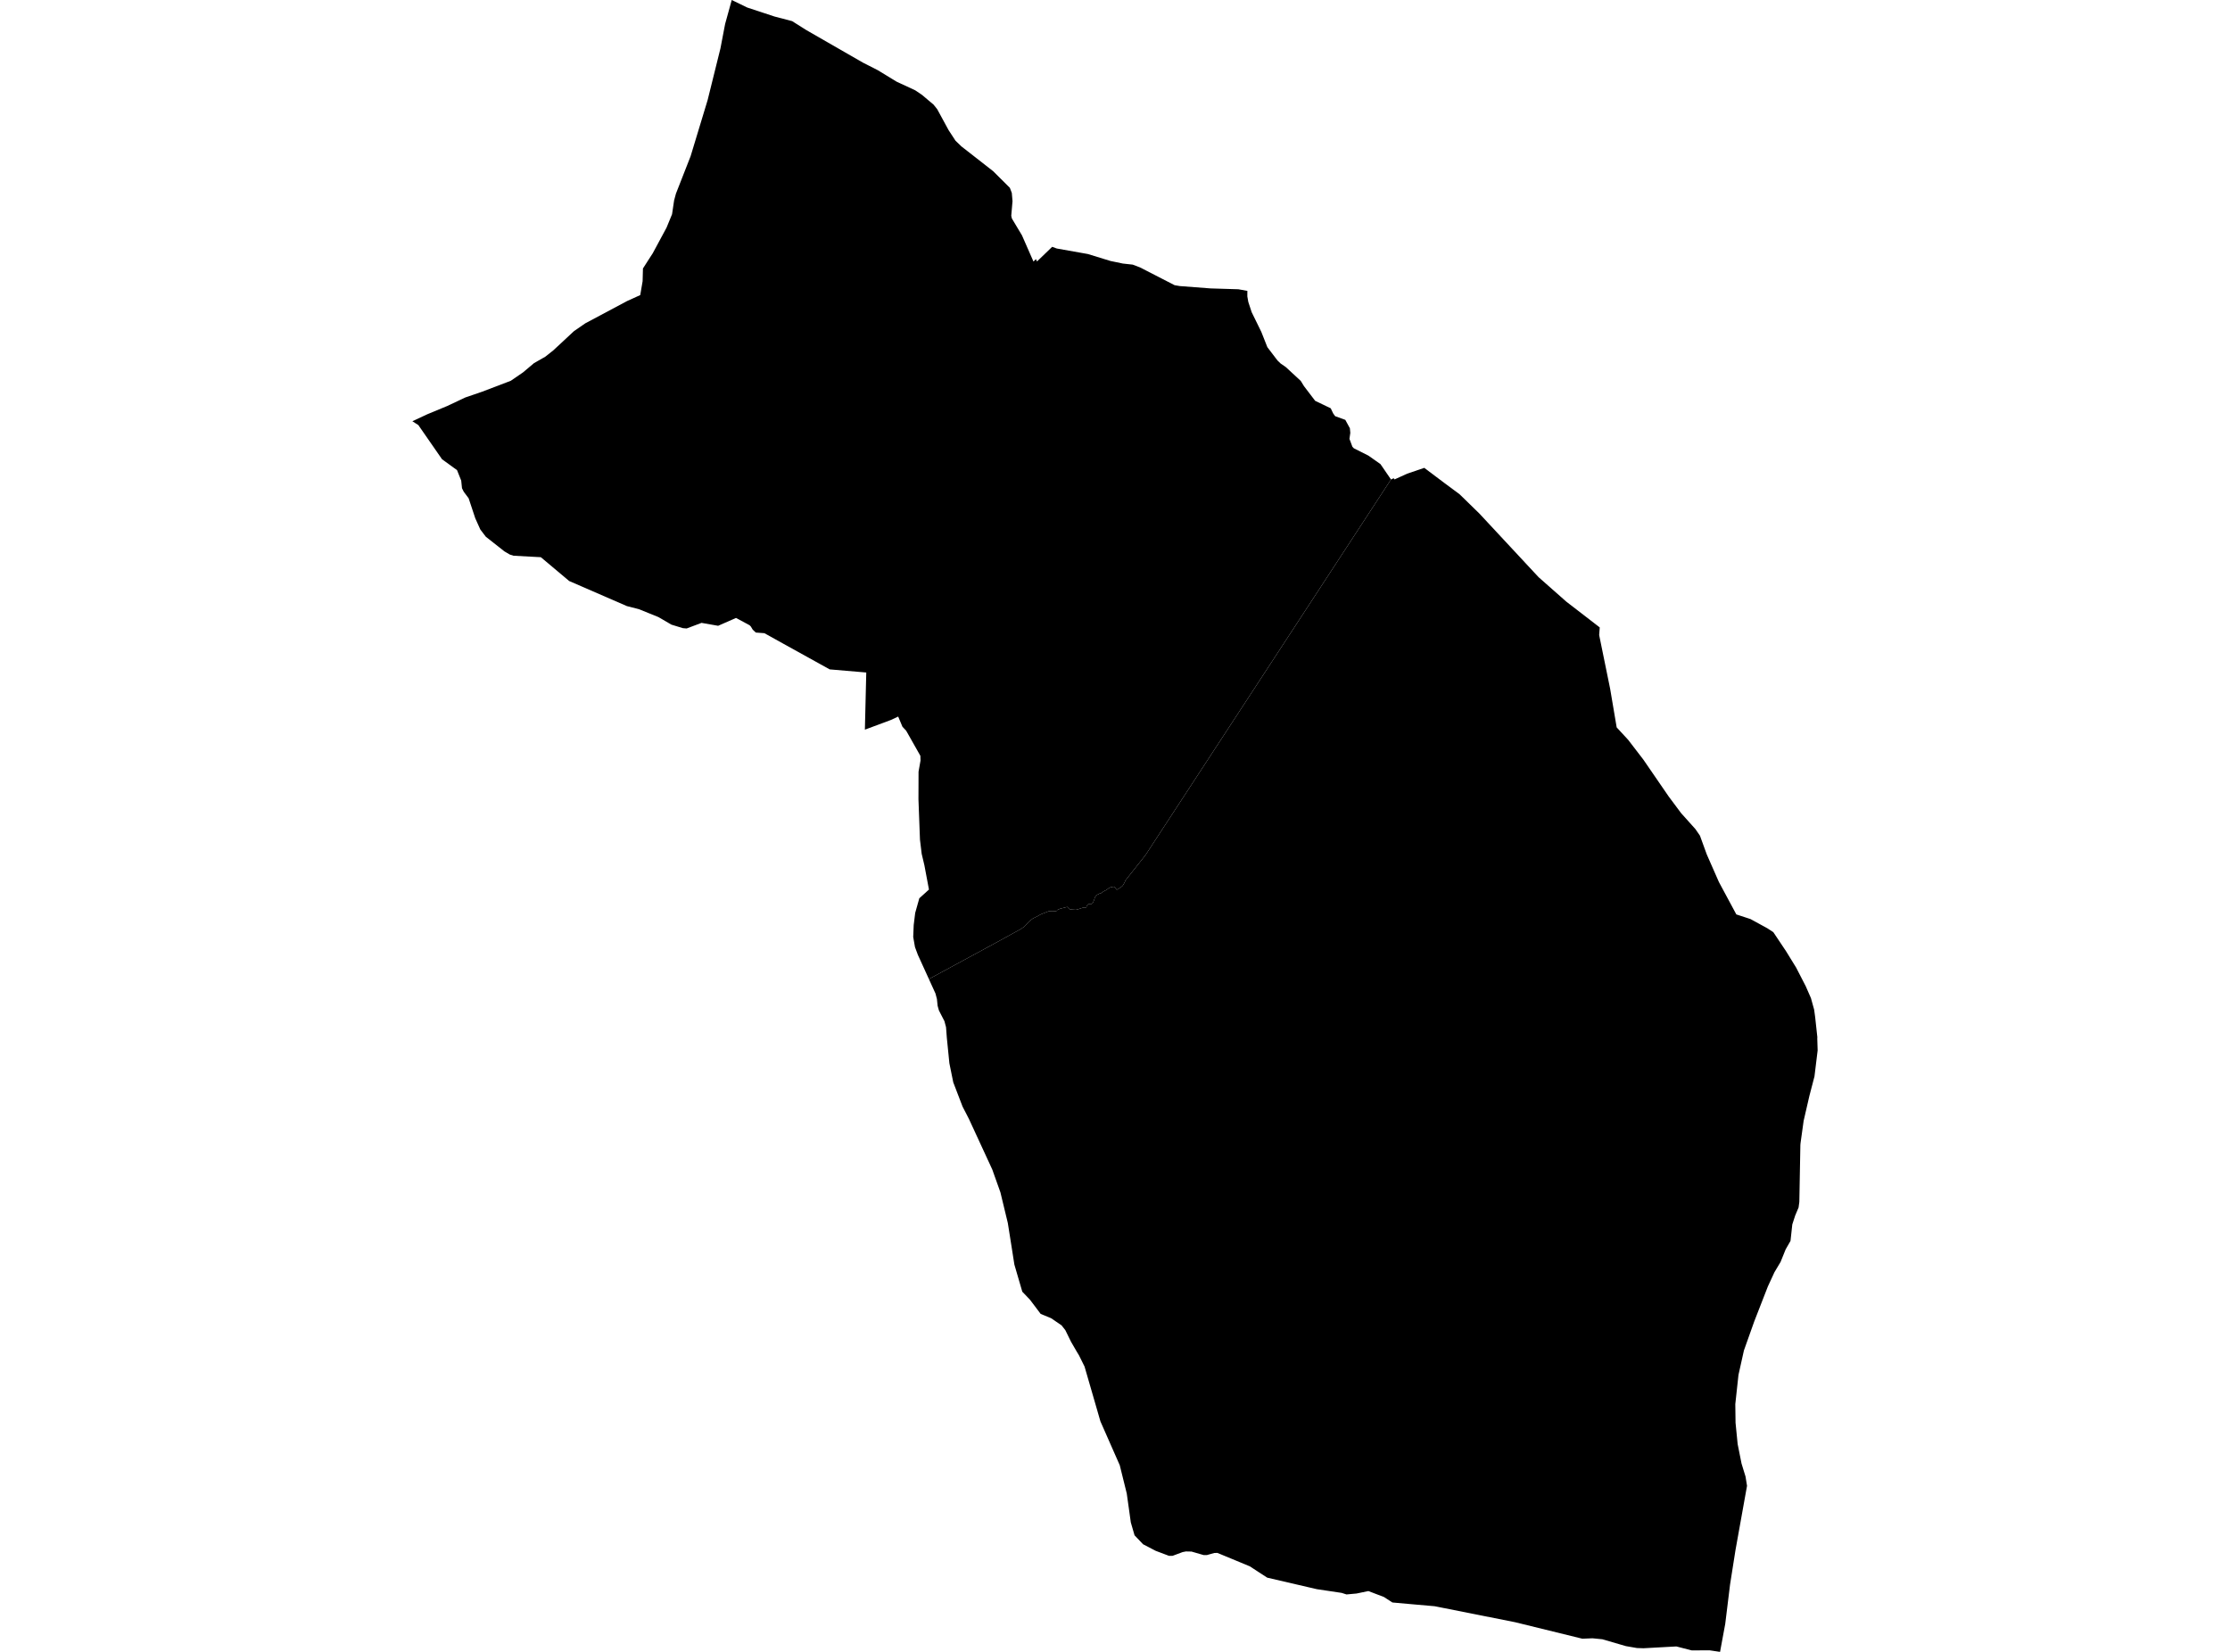 <?xml version='1.0'?>
<svg  baseProfile = 'tiny' width = '540' height = '400' stroke-linecap = 'round' stroke-linejoin = 'round' version='1.1' xmlns='http://www.w3.org/2000/svg'>
<path id='0611601001' title='0611601001'  d='M 336.831 116.1 277.373 207.071 272.529 213.191 272.352 213.618 272.035 214.208 271.799 214.54 271.512 214.776 271.025 215.1 270.686 215.314 270.42 215.454 270.162 215.1 270 214.924 269.786 214.754 269.69 214.724 269.558 214.732 268.975 214.835 268.518 215.049 268.238 215.263 267.921 215.506 267.375 215.764 267.088 215.948 266.594 216.295 266.306 216.354 265.716 216.656 265.406 216.951 265.244 217.121 265.163 217.283 265.075 217.504 264.912 217.998 264.758 218.359 264.669 218.551 264.595 218.669 264.455 218.787 264.16 218.949 263.747 218.942 263.482 218.964 263.394 219.082 263.217 219.274 263.113 219.465 263.091 219.687 263.032 219.731 262.774 219.76 262.435 219.738 262.111 219.834 261.012 220.195 260.518 220.313 259.53 220.247 258.992 220.159 258.63 219.812 258.476 219.62 258.394 219.62 258.181 219.672 257.156 219.937 256.713 220.048 256.02 220.343 255.917 220.557 255.571 220.645 254.877 220.608 254.088 220.638 253.823 220.704 252.135 221.368 251.537 221.677 251.368 221.788 250.653 222.149 250.129 222.407 249.701 222.732 249.34 223.019 249.03 223.3 248.78 223.587 248.507 223.897 248.293 224.133 248.05 224.376 247.784 224.56 247.128 225.003 241.001 228.372 224.935 237.08 222.465 231.653 222.273 231.241 221.565 229.338 221.137 226.89 221.255 223.993 221.322 223.447 221.617 221.058 222.612 217.526 222.612 217.519 223.128 217.054 223.799 216.45 224.949 215.403 223.843 209.519 223.187 206.747 222.774 203.325 222.406 193.556 222.406 193.519 222.42 189.478 222.42 189.191 222.428 186.868 222.907 184.155 222.87 183.019 219.427 176.936 218.527 175.971 218.512 175.934 217.502 173.53 217.495 173.523 217.451 173.537 215.733 174.341 210.564 176.265 209.436 176.686 209.436 176.678 209.443 176.31 209.768 162.853 209.768 162.846 200.935 162.094 200.912 162.094 200.905 162.087 189.838 155.959 185.104 153.327 185.097 153.327 183.025 153.172 182.28 152.479 181.823 151.72 181.521 151.403 181.381 151.329 178.24 149.641 178.232 149.641 178.218 149.641 173.897 151.535 169.878 150.828 166.273 152.184 166.265 152.184 165.344 152.103 162.579 151.255 159.445 149.427 154.741 147.524 151.799 146.765 137.952 140.748 137.834 140.697 130.984 134.938 130.962 134.924 130.947 134.924 124.363 134.57 124.348 134.57 123.434 134.275 122.144 133.515 117.661 129.983 117.646 129.976 117.646 129.969 116.312 128.221 115.088 125.5 113.48 120.656 112.3 119.078 111.873 118.223 111.681 116.365 110.678 113.858 110.671 113.843 107.088 111.241 107.051 111.226 107.043 111.211 101.307 102.938 100.555 102.452 99.854 102.002 99.862 102.002 100.216 101.84 103.475 100.313 108.312 98.308 112.669 96.251 116.754 94.85 123.692 92.203 126.641 90.182 129.311 87.934 131.338 86.776 132.009 86.4 133.978 84.844 139.006 80.17 141.749 78.282 151.88 72.885 155.036 71.454 155.611 68.085 155.692 65.01 157.167 62.71 158.066 61.324 161.406 55.123 162.741 51.871 163.235 48.538 163.677 46.894 167.231 37.825 171.353 24.236 174.465 11.687 175.394 6.82 175.6 5.766 177.193 0 177.937 0.361 180.96 1.829 187.537 3.996 191.814 5.117 195.265 7.292 208.949 15.159 210.269 15.83 212.57 17.003 217.097 19.768 221.624 21.869 223.261 22.975 226.063 25.335 226.947 26.441 229.705 31.513 231.371 34.065 232.839 35.48 234.284 36.601 236.312 38.186 240.5 41.46 244.54 45.478 245.012 46.724 245.182 48.708 244.879 52.247 245.027 52.903 247.475 56.995 250.254 63.329 250.859 62.747 251.11 63.314 254.789 59.768 255.888 60.173 263.445 61.515 268.887 63.189 271.888 63.816 274.299 64.081 276.068 64.759 284.437 69.058 285.705 69.272 293.145 69.84 299.876 70.046 302.052 70.437 302.044 71.764 302.28 73.113 303.099 75.606 305.429 80.361 306.896 84.07 309.344 87.285 310.088 88.007 311.357 88.885 314.977 92.232 315.781 93.53 318.472 97.062 322.24 98.868 322.829 100.107 323.309 100.778 325.771 101.67 326.877 103.705 326.981 104.818 326.774 106.271 327.482 108.173 327.829 108.549 331.375 110.334 334.28 112.383 336.831 116.1 Z' />
<path id='0611602001' title='0611602001'  d='M 391.489 176.147 394.269 179.156 397.948 183.948 404.068 192.855 407.076 196.888 410.564 200.782 411.648 202.359 413.3 206.901 416.241 213.589 420.459 221.427 423.895 222.555 427.943 224.767 429.418 225.733 432.514 230.363 434.955 234.33 437.263 238.813 438.524 241.688 439.298 244.483 439.548 246.312 440.072 251.141 440.057 251.502 440.146 254.356 439.379 260.653 438.155 265.342 436.754 271.418 436.009 276.778 435.965 277.265 435.714 291.03 435.53 292.394 434.704 294.356 434.011 296.494 433.576 300.483 432.396 302.547 431.172 305.578 429.683 308.077 428.083 311.543 424.794 319.985 422.295 327.012 420.975 332.94 420.208 340.011 420.267 344.524 420.776 349.685 421.72 354.404 422.686 357.552 423.047 359.794 420.253 375.351 418.94 383.683 417.768 393.239 416.514 400 413.978 399.624 409.665 399.646 405.941 398.688 404.407 398.769 397.985 399.123 396.393 399.071 393.915 398.643 393.738 398.614 392.315 398.201 388.009 396.947 387.641 396.911 385.628 396.712 383.512 396.8 383.172 396.815 366.885 392.818 347.397 388.947 342.863 388.549 337.171 388.041 335.113 386.706 333.484 386.087 331.36 385.276 329.303 385.703 328.477 385.873 327.733 385.939 326.059 386.094 324.879 385.718 318.877 384.818 317.381 384.472 306.866 382.031 304.883 380.748 302.649 379.288 294.782 376.029 294.708 376.037 294.029 376.059 292.614 376.457 292.253 376.56 292.171 376.56 291.441 376.553 288.529 375.712 287.18 375.683 287.099 375.698 286.376 375.838 284.533 376.524 283.928 376.745 283.523 376.752 283.147 376.752 283.088 376.752 279.858 375.535 278.841 375.005 276.798 373.943 276.798 373.935 276.791 373.935 274.734 371.775 273.827 368.649 273.34 365.154 272.846 361.644 271.158 354.824 271.15 354.802 266.468 344.177 265.119 339.51 262.627 330.912 261.285 328.199 260.769 327.351 259.353 324.911 257.974 322.101 257.06 320.936 254.538 319.211 254.531 319.204 252.002 318.164 249.429 314.75 248.131 313.386 248.028 313.283 247.548 312.782 247.548 312.774 245.631 306.205 245.093 302.769 244.046 296.155 242.247 288.708 240.278 283.185 234.616 270.924 233.082 267.945 230.833 262.083 229.897 257.482 229.277 251.303 229.086 248.752 229.086 248.745 228.695 247.263 227.95 245.825 227.36 244.667 227.043 243.539 227.036 243.451 226.881 241.917 226.527 240.575 224.935 237.08 241.001 228.372 247.128 225.003 247.784 224.56 248.05 224.376 248.293 224.133 248.507 223.897 248.78 223.587 249.03 223.3 249.34 223.019 249.701 222.732 250.129 222.407 250.653 222.149 251.368 221.788 251.537 221.677 252.135 221.368 253.823 220.704 254.088 220.638 254.877 220.608 255.571 220.645 255.917 220.557 256.02 220.343 256.713 220.048 257.156 219.937 258.181 219.672 258.394 219.62 258.476 219.62 258.63 219.812 258.992 220.159 259.53 220.247 260.518 220.313 261.012 220.195 262.111 219.834 262.435 219.738 262.774 219.76 263.032 219.731 263.091 219.687 263.113 219.465 263.217 219.274 263.394 219.082 263.482 218.964 263.747 218.942 264.16 218.949 264.455 218.787 264.595 218.669 264.669 218.551 264.758 218.359 264.912 217.998 265.075 217.504 265.163 217.283 265.244 217.121 265.406 216.951 265.716 216.656 266.306 216.354 266.594 216.295 267.088 215.948 267.375 215.764 267.921 215.506 268.238 215.263 268.518 215.049 268.975 214.835 269.558 214.732 269.69 214.724 269.786 214.754 270 214.924 270.162 215.1 270.42 215.454 270.686 215.314 271.025 215.1 271.512 214.776 271.799 214.54 272.035 214.208 272.352 213.618 272.529 213.191 277.373 207.071 336.831 116.1 336.839 116.1 337.495 115.805 337.687 116.092 340.754 114.699 344.89 113.29 349.801 116.984 353.458 119.698 357.049 123.2 358.236 124.358 372.577 139.768 379.294 145.696 382.177 147.915 387.382 151.934 387.242 153.777 389.904 166.806 391.482 176.133 391.489 176.147 Z' />
</svg>